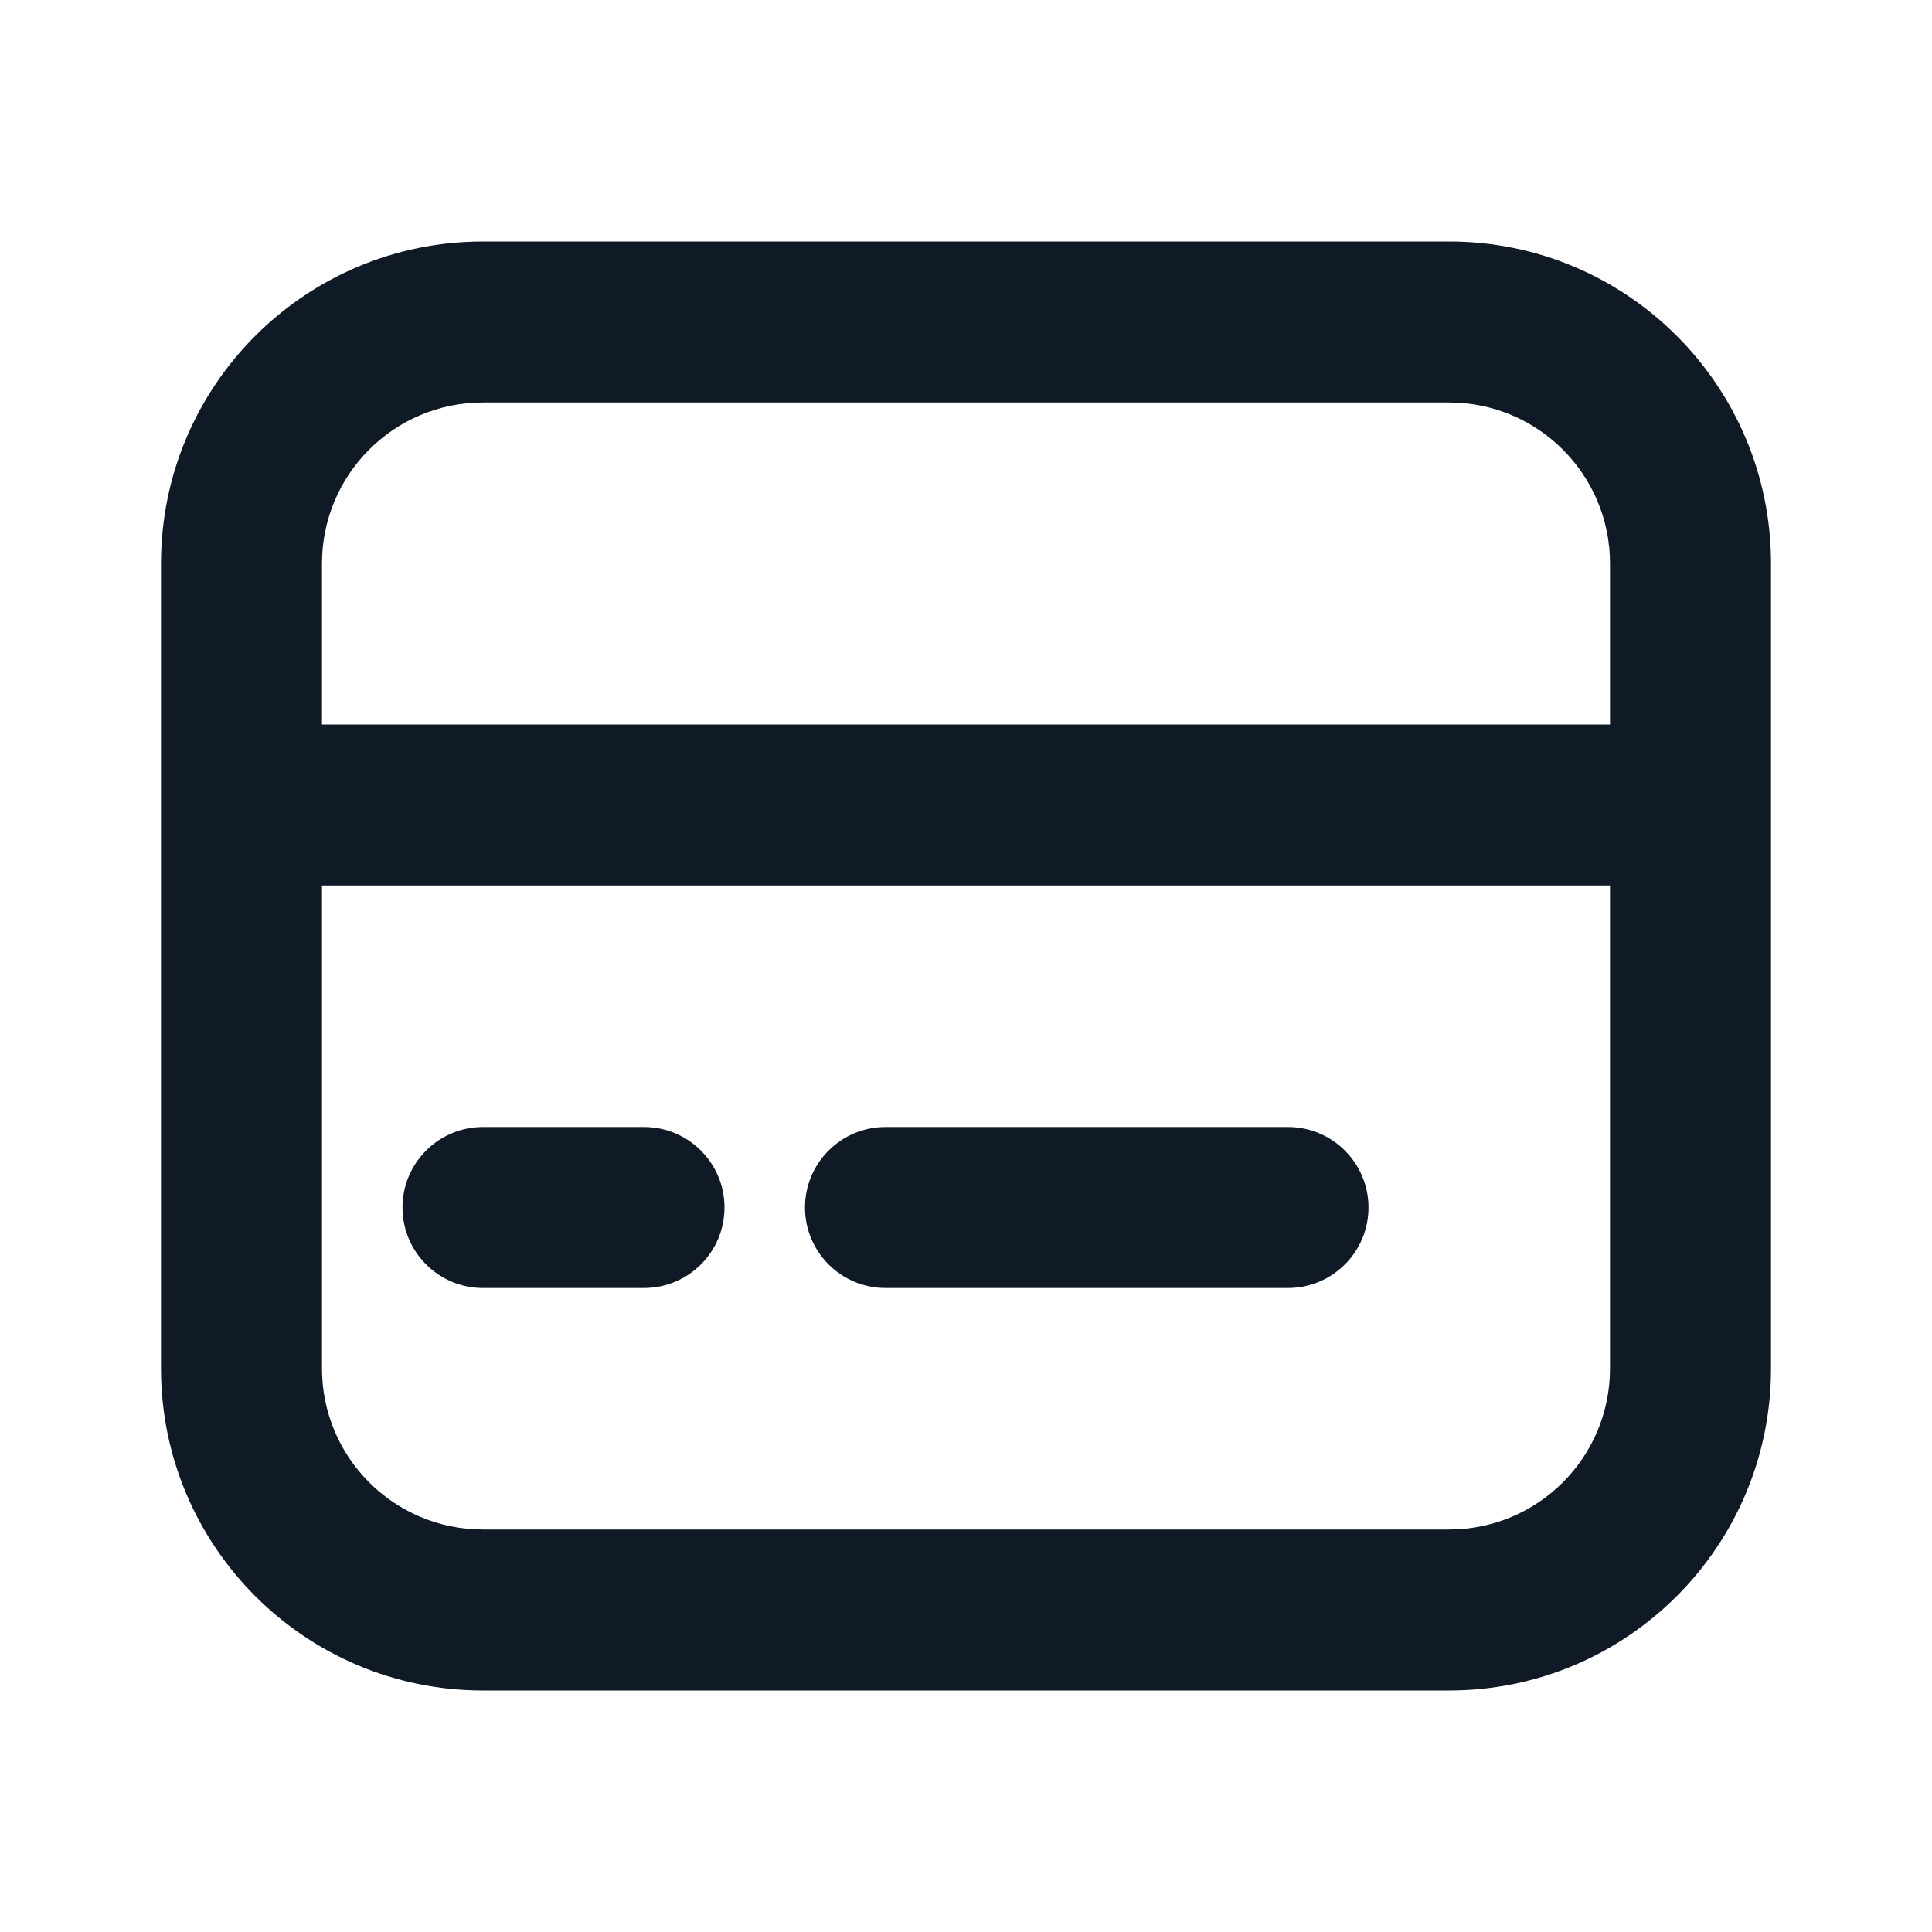 <svg width="24" height="24" viewBox="0 0 24 24" fill="none" xmlns="http://www.w3.org/2000/svg">
<path fill-rule="evenodd" clip-rule="evenodd" d="M6 3C3.791 3 2 4.791 2 7V10V17C2 19.209 3.791 21 6 21H18C20.209 21 22 19.209 22 17V10V7C22 4.791 20.209 3 18 3H6ZM20 9V7C20 5.895 19.105 5 18 5H6C4.895 5 4 5.895 4 7V9H20ZM4 11H20V17C20 18.105 19.105 19 18 19H6C4.895 19 4 18.105 4 17V11ZM5 15C5 14.448 5.448 14 6 14H8C8.552 14 9 14.448 9 15C9 15.552 8.552 16 8 16H6C5.448 16 5 15.552 5 15ZM11 14C10.448 14 10 14.448 10 15C10 15.552 10.448 16 11 16H16C16.552 16 17 15.552 17 15C17 14.448 16.552 14 16 14H11Z" fill="#0F1A26"/>
</svg>
